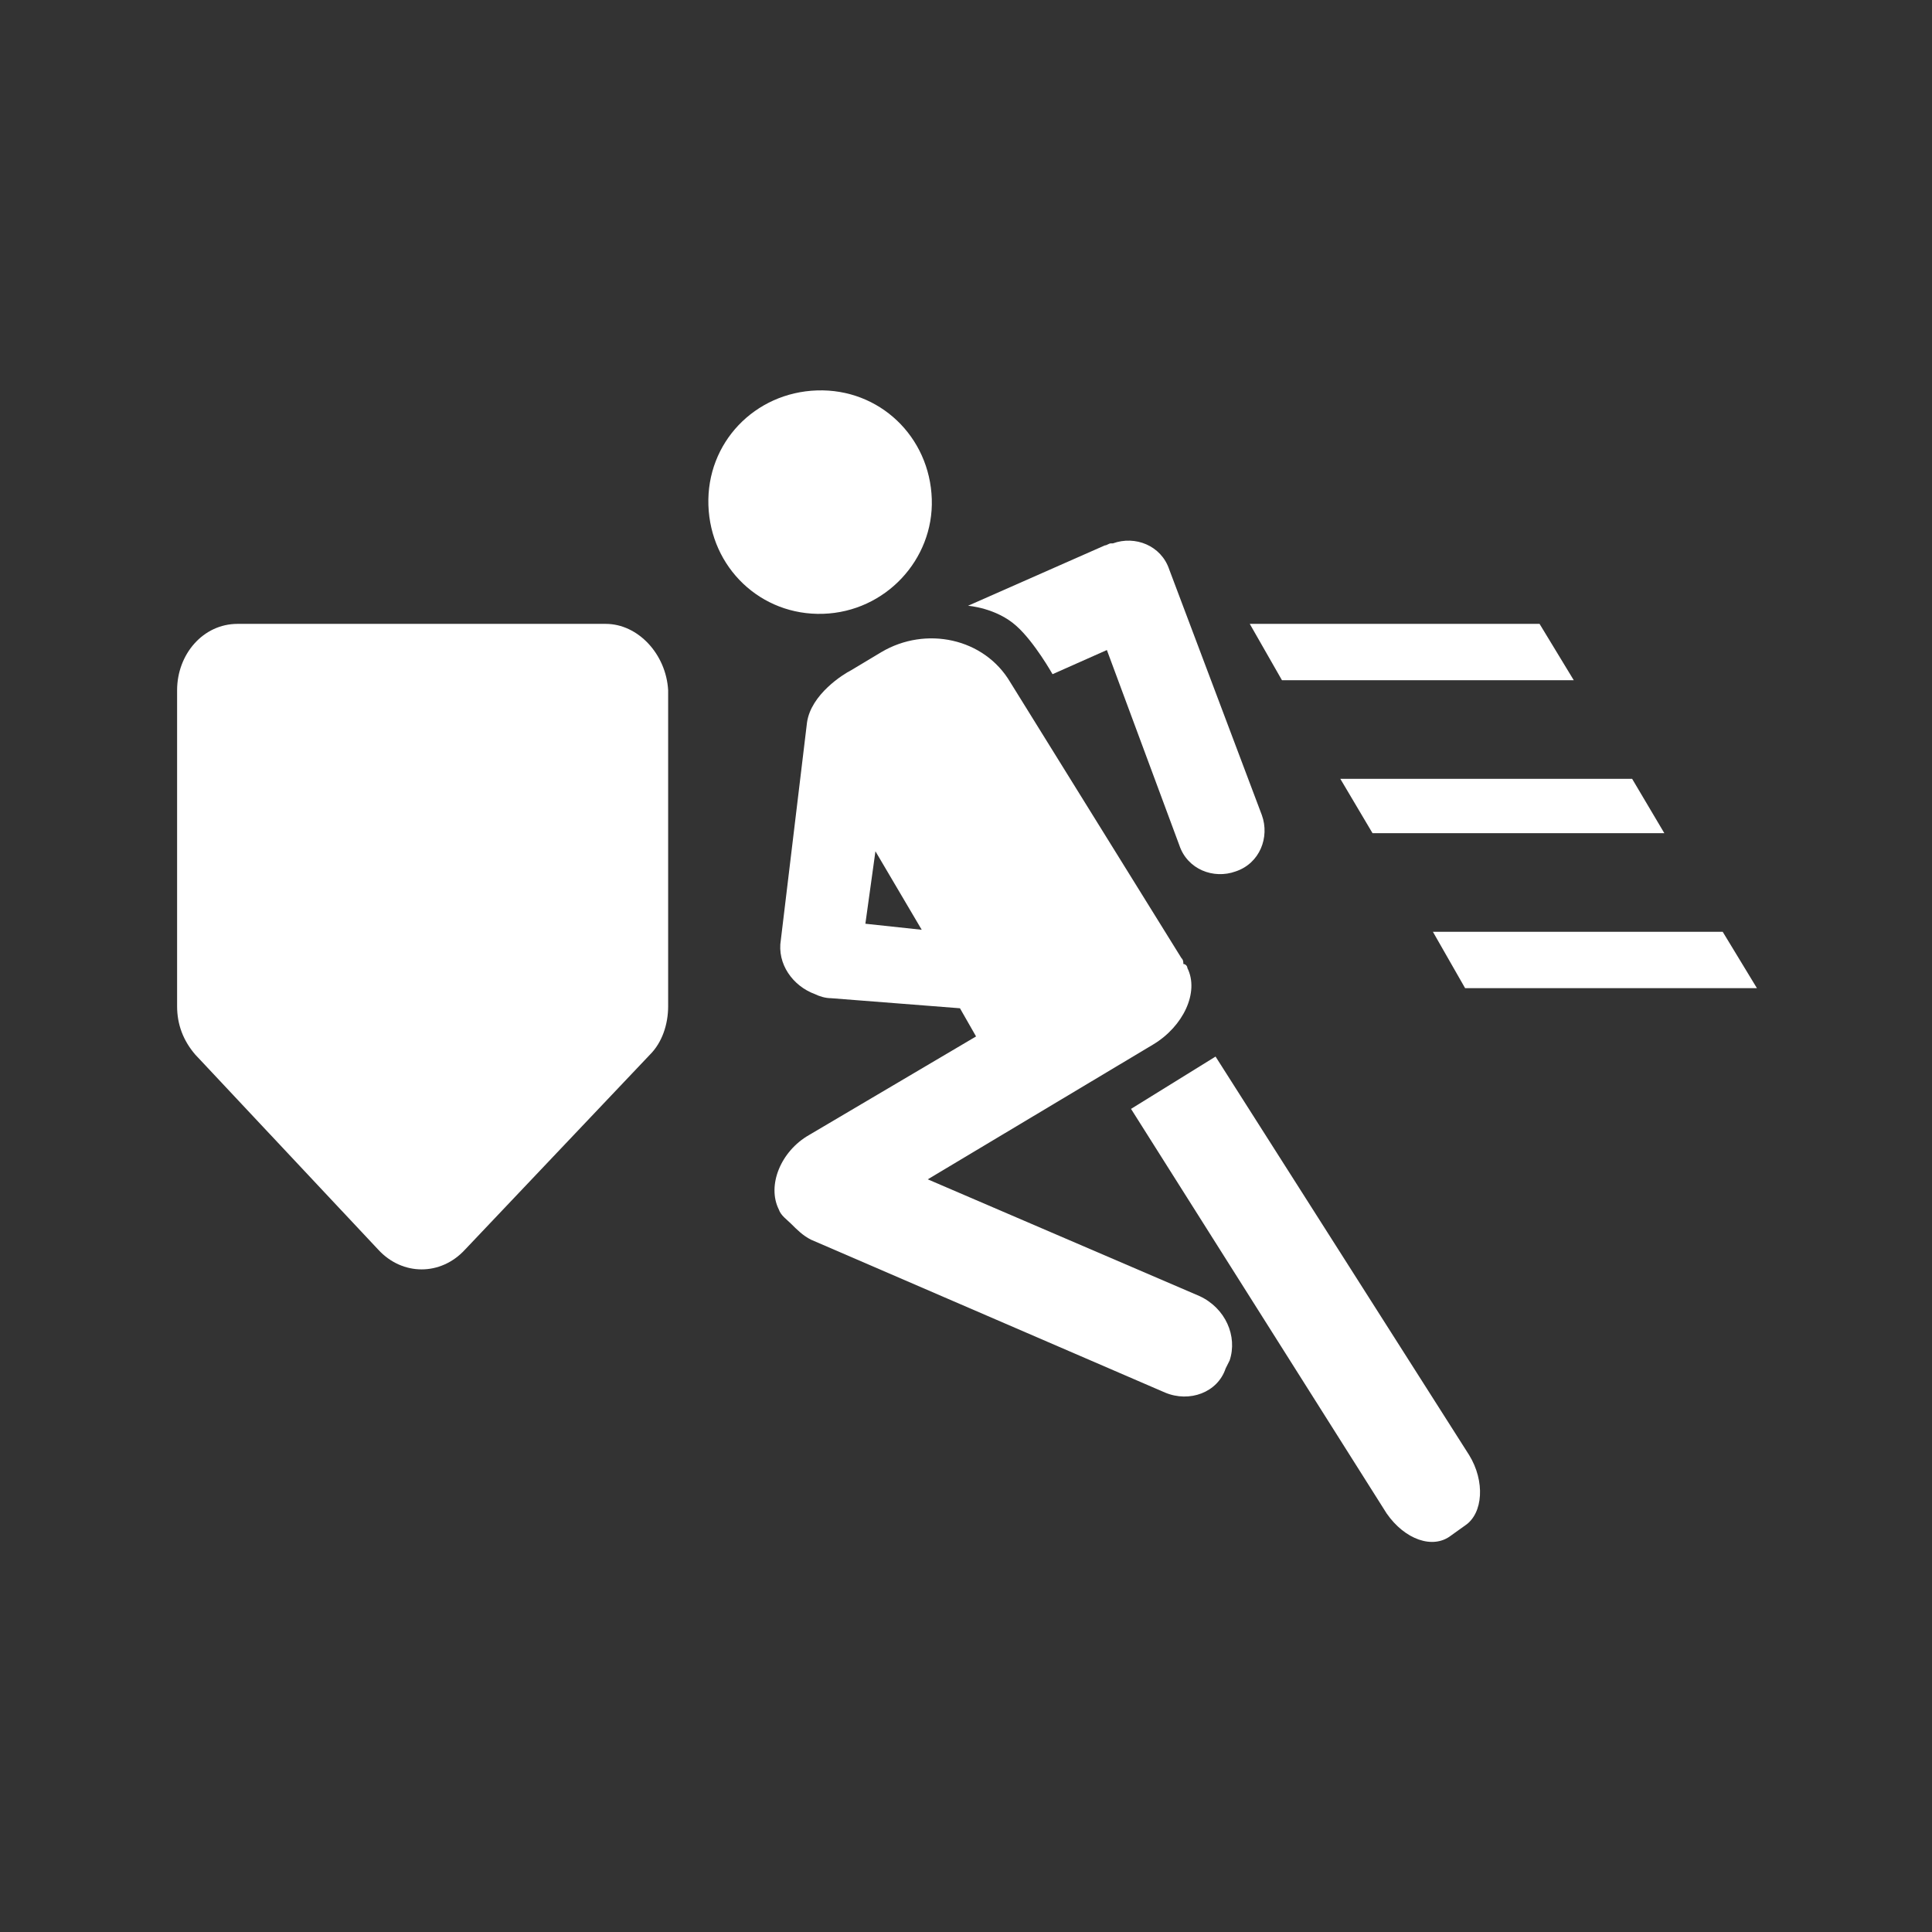 ﻿<?xml version="1.0" encoding="UTF-8" standalone="no"?>
<!DOCTYPE svg PUBLIC "-//W3C//DTD SVG 20010904//EN" "http://www.w3.org/TR/2001/REC-SVG-20010904/DTD/svg10.dtd">
<svg version="1.1" id="Frosty Editor v1.0.6.3" xmlns="http://www.w3.org/2000/svg" d1p1:xlink="http://www.w3.org/1999/xlink" viewBox="0 0 96 96" xmlns:d1p1="xmlns">
  <rect x="0" y="0" width="96" height="96" fill="#333333" stroke="none"/>
  <path stroke="none" fill="#ffffffff" d="M 62.100,31.000 C 66.900,31.000 71.700,31.000 76.500,31.000 77.067,31.933 77.633,32.867 78.200,33.800 73.367,33.800 68.533,33.800 63.700,33.800 63.167,32.867 62.633,31.933 62.100,31.000 Z " />
  <path stroke="none" fill="#ffffffff" d="M 66.600,38.700 C 71.433,38.700 76.267,38.700 81.100,38.700 81.633,39.600 82.167,40.500 82.700,41.400 77.867,41.400 73.033,41.400 68.200,41.400 67.667,40.500 67.133,39.600 66.600,38.700 Z " />
  <path stroke="none" fill="#ffffffff" d="M 71.200,46.300 C 76.000,46.300 80.800,46.300 85.600,46.300 86.167,47.233 86.733,48.167 87.300,49.100 82.467,49.100 77.633,49.100 72.800,49.100 72.267,48.167 71.733,47.233 71.200,46.300 Z " />
  <path stroke="none" fill="#ffffffff" d="M 40.900,30.500 C 37.800,30.600 35.300,28.200 35.200,25.100 35.100,22.000 37.500,19.500 40.600,19.400 43.700,19.300 46.200,21.700 46.300,24.800 46.400,27.800 44.000,30.400 40.900,30.500 40.900,30.500 40.900,30.500 40.900,30.500 Z " />
  <path stroke="none" fill="#ffffffff" d="M 61.400,43.300 C 60.300,43.700 59.000,43.200 58.600,42.000 57.400,38.767 56.200,35.533 55.000,32.300 54.100,32.700 53.200,33.100 52.300,33.500 52.300,33.500 51.400,31.900 50.500,31.100 49.500,30.200 48.100,30.100 48.100,30.100 50.367,29.100 52.633,28.100 54.900,27.100 55.000,27.100 55.100,27.000 55.200,27.000 55.200,27.000 55.200,27.000 55.300,27.000 56.400,26.600 57.700,27.100 58.100,28.300 59.633,32.367 61.167,36.433 62.700,40.500 63.100,41.600 62.600,42.900 61.400,43.300 61.400,43.300 61.400,43.300 61.400,43.300 Z " />
  <path stroke="none" fill="#ffffffff" d="M 45.800,46.200 C 44.867,46.100 43.933,46.000 43.000,45.900 43.167,44.700 43.333,43.500 43.500,42.300 44.267,43.600 45.033,44.900 45.800,46.200 45.800,46.200 45.800,46.200 45.800,46.200 Z M 38.700,60.100 C 38.800,60.400 39.100,60.600 39.300,60.800 39.600,61.100 39.900,61.400 40.300,61.600 46.167,64.133 52.033,66.667 57.900,69.200 59.100,69.700 60.500,69.200 60.900,68.000 60.967,67.867 61.033,67.733 61.100,67.600 61.500,66.400 60.900,65.000 59.600,64.400 55.100,62.467 50.600,60.533 46.100,58.600 49.833,56.367 53.567,54.133 57.300,51.900 58.800,51.000 59.600,49.300 59.000,48.100 59.000,48.000 58.900,47.900 58.800,47.900 58.800,47.800 58.800,47.700 58.700,47.600 55.867,43.033 53.033,38.467 50.200,33.900 48.900,31.700 46.000,31.100 43.800,32.400 43.300,32.700 42.800,33.000 42.300,33.300 41.900,33.500 40.300,34.500 40.100,35.900 39.667,39.500 39.233,43.100 38.800,46.700 38.600,47.900 39.400,49.000 40.500,49.400 40.700,49.500 41.000,49.600 41.300,49.600 43.433,49.767 45.567,49.933 47.700,50.100 47.967,50.567 48.233,51.033 48.500,51.500 45.733,53.133 42.967,54.767 40.200,56.400 38.800,57.200 38.100,58.900 38.700,60.100 38.700,60.100 38.700,60.100 38.700,60.100 Z " />
  <path stroke="none" fill="#ffffffff" d="M 60.400,52.500 C 64.600,59.100 68.800,65.700 73.000,72.300 73.800,73.600 73.700,75.200 72.800,75.800 72.567,75.967 72.333,76.133 72.100,76.300 71.200,77.000 69.800,76.500 68.900,75.200 64.667,68.500 60.433,61.800 56.200,55.100 57.600,54.233 59.000,53.367 60.400,52.500 60.400,52.500 60.400,52.500 60.400,52.500 Z " />
  <path stroke="none" fill="#ffffffff" d="M 30.100,31.000 C 24.000,31.000 17.900,31.000 11.800,31.000 10.100,31.000 8.800,32.500 8.800,34.300 8.800,39.533 8.800,44.767 8.800,50.000 8.800,50.900 9.100,51.700 9.700,52.400 12.733,55.633 15.767,58.867 18.800,62.100 20.000,63.400 21.900,63.400 23.100,62.100 26.167,58.867 29.233,55.633 32.300,52.400 32.900,51.800 33.200,50.900 33.200,50.000 33.200,44.767 33.200,39.533 33.200,34.300 33.100,32.500 31.700,31.000 30.100,31.000 30.100,31.000 30.100,31.000 30.100,31.000 Z " />
</svg>